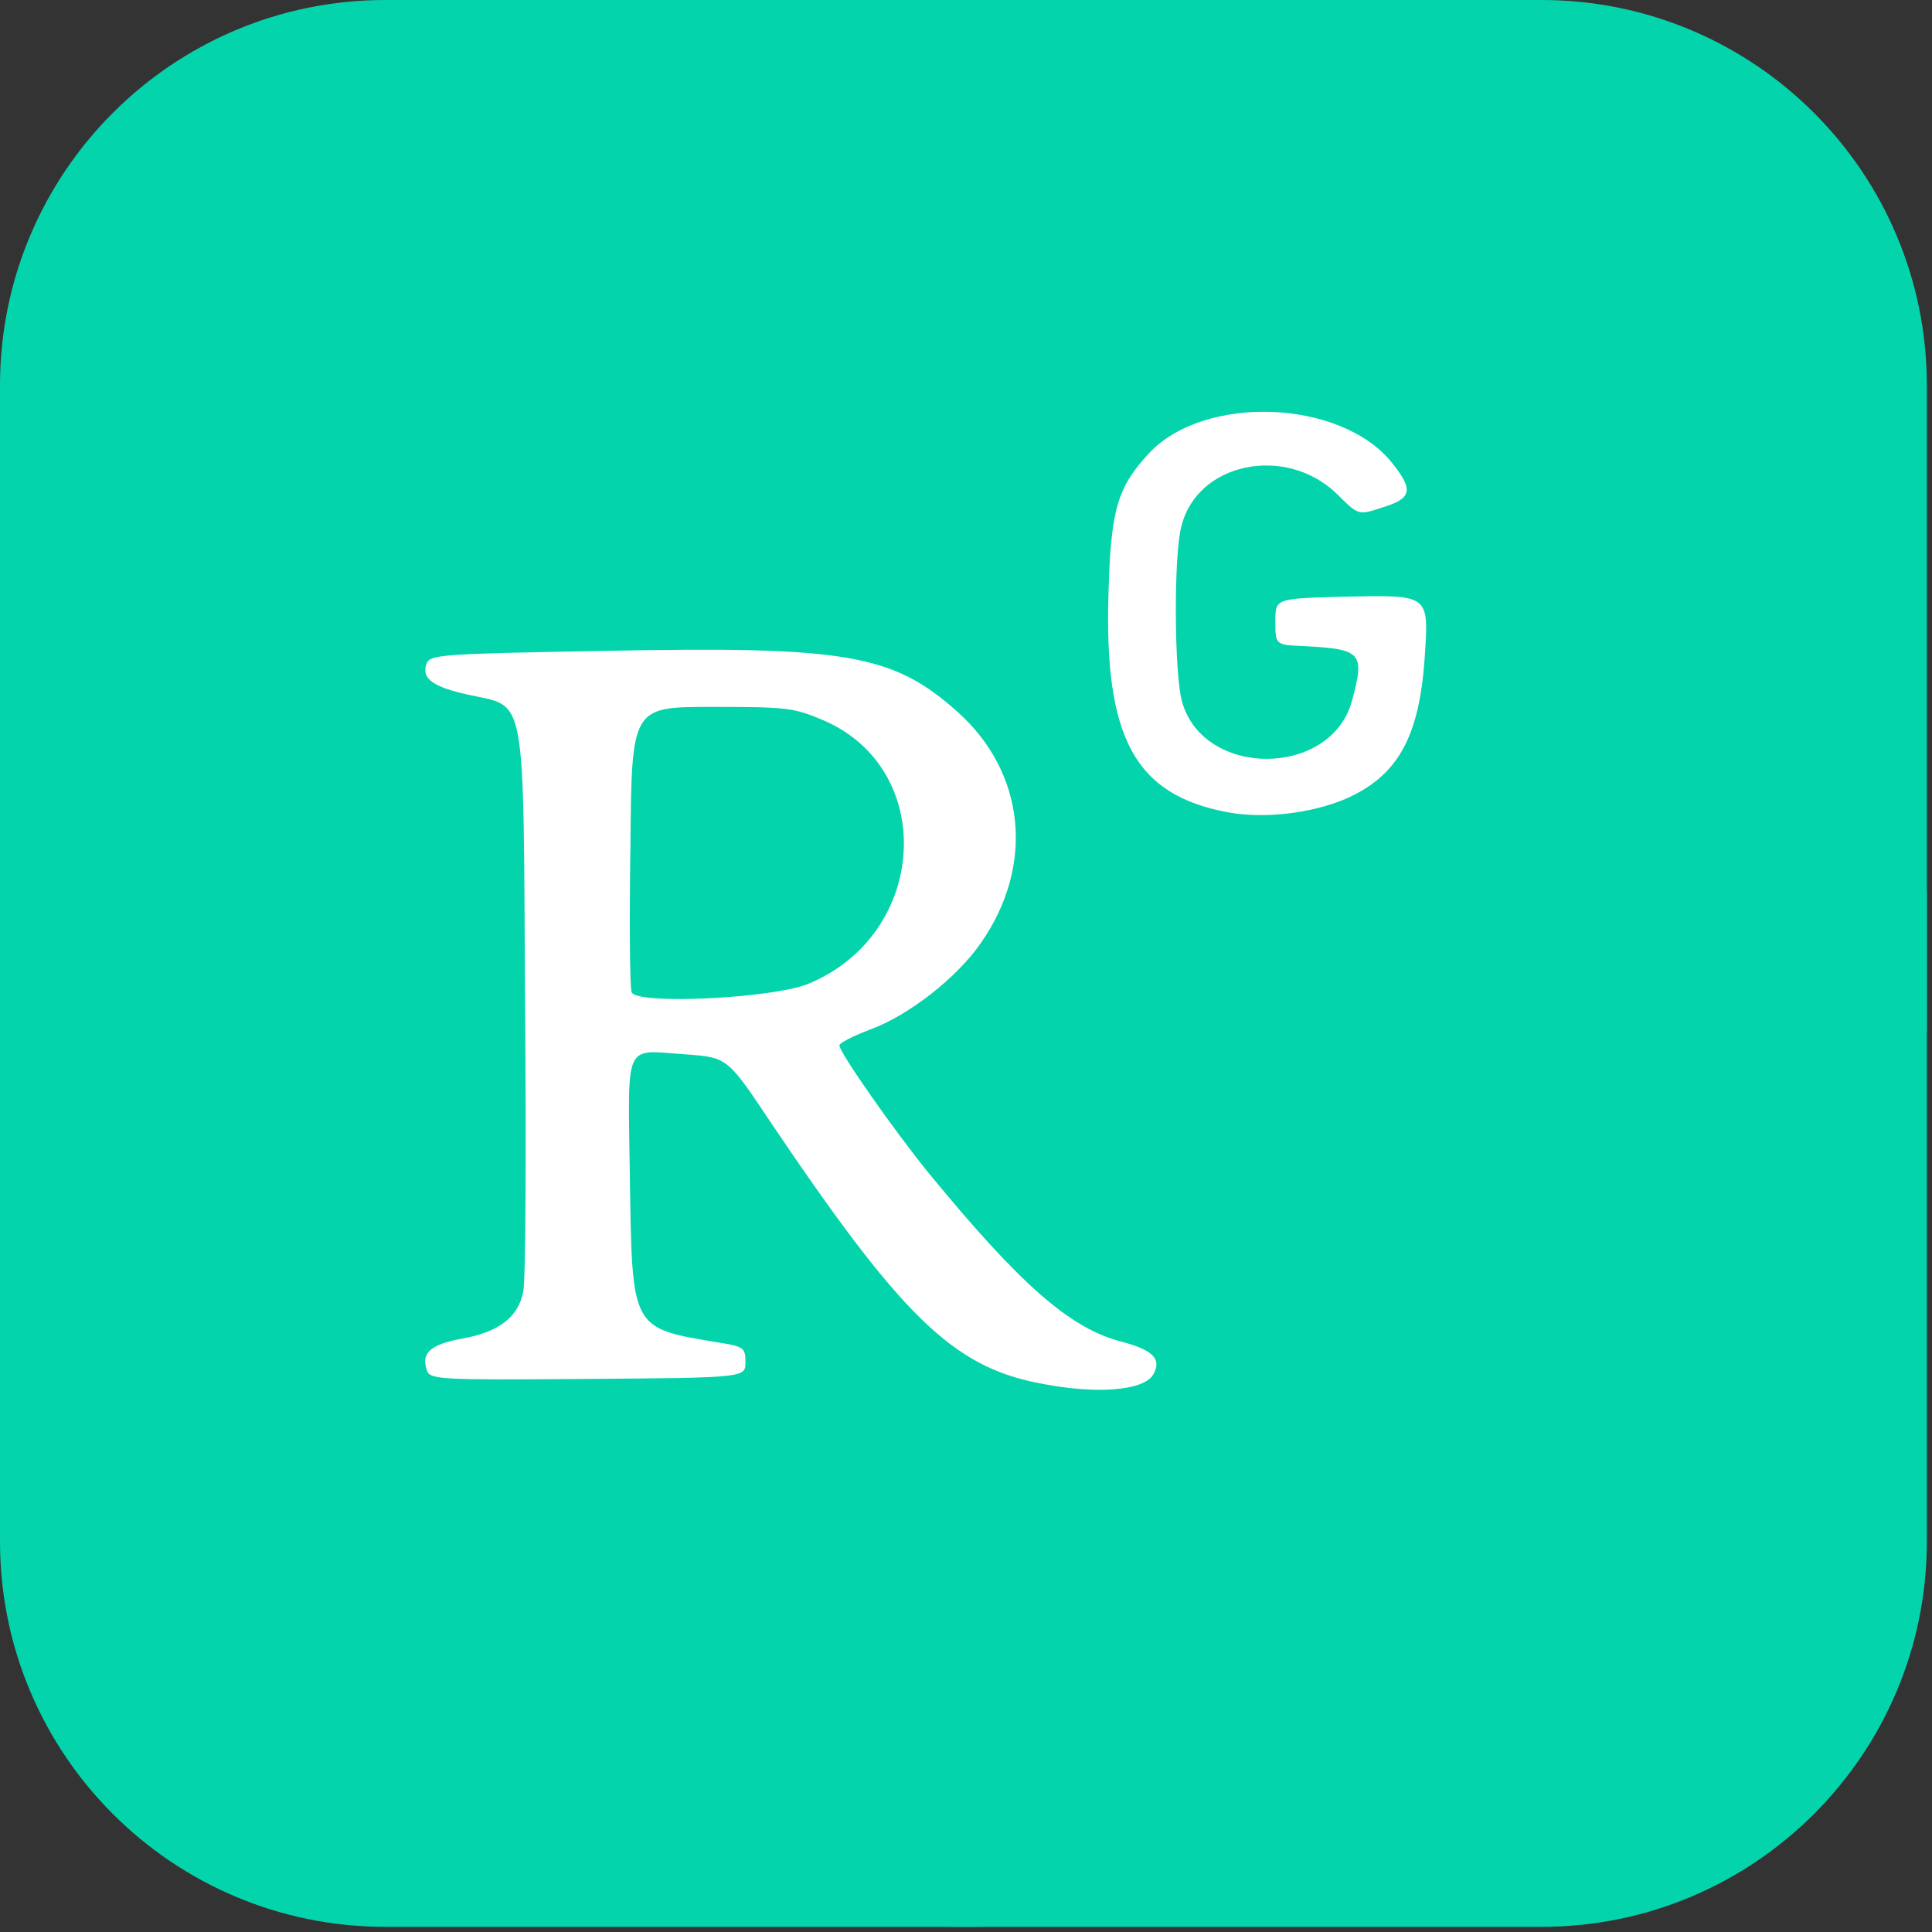 <svg xmlns="http://www.w3.org/2000/svg" xmlns:xlink="http://www.w3.org/1999/xlink" width="250" zoomAndPan="magnify" viewBox="0 0 187.5 187.5" height="250" preserveAspectRatio="xMidYMid meet" version="1.0"><rect x="0" y="0" width="187.5" height="187.5" fill="#333333" stroke="none"/><defs><clipPath id="ee684c1136"><path d="M 0 0 L 187 0 L 187 187 L 0 187 Z M 0 0 " clip-rule="nonzero"/></clipPath><clipPath id="e6327784f3"><path d="M 37.398 0 L 149.602 0 C 170.258 0 187 16.746 187 37.398 L 187 149.602 C 187 170.258 170.258 187 149.602 187 L 37.398 187 C 16.746 187 0 170.258 0 149.602 L 0 37.398 C 0 16.746 16.746 0 37.398 0 Z M 37.398 0 " clip-rule="nonzero"/></clipPath><clipPath id="d2e19d7c07"><path d="M 0 0 L 187 0 L 187 187 L 0 187 Z M 0 0 " clip-rule="nonzero"/></clipPath></defs><g clip-path="url(#ee684c1136)"><g clip-path="url(#e6327784f3)"><path fill="#04d4ac" d="M 0 0 L 187 0 L 187 187 L 0 187 Z M 0 0 " fill-opacity="1" fill-rule="nonzero"/></g></g><g clip-path="url(#d2e19d7c07)"><path fill="#04d4ac" d="M 187.234 93.324 C 187.234 145.043 145.277 187 93.617 187 C 41.898 187 0 145.043 0 93.324 C 0 41.609 41.898 -0.352 93.617 -0.352 C 145.277 -0.352 187.234 41.609 187.234 93.324 Z M 100.805 134.23 C 92.449 132.594 87.48 127.746 74.801 108.93 C 70.594 102.617 70.594 102.617 66.504 102.324 C 60.484 101.914 60.949 100.863 61.125 114.129 C 61.359 129.207 61.184 128.855 69.891 130.316 C 72.172 130.668 72.348 130.844 72.348 132.188 C 72.348 133.707 72.348 133.707 57.035 133.824 C 42.66 133.941 41.727 133.883 41.434 133.004 C 40.848 131.309 41.727 130.492 44.879 129.906 C 48.445 129.266 50.316 127.805 50.781 125.348 C 51.016 124.414 51.074 111.793 50.957 97.301 C 50.781 66.852 51.133 68.664 45.523 67.438 C 42.016 66.676 40.906 65.859 41.375 64.457 C 41.727 63.523 42.484 63.465 58.438 63.172 C 82.164 62.703 86.605 63.465 92.918 69.074 C 99.52 74.977 100.453 83.977 95.195 91.516 C 92.859 94.902 88.184 98.527 84.559 99.871 C 82.863 100.512 81.461 101.215 81.461 101.449 C 81.461 102.148 86.84 109.805 90.168 113.895 C 99.051 124.707 103.844 128.914 108.812 130.199 C 111.91 131.02 112.785 131.895 111.91 133.414 C 110.973 134.992 106.297 135.344 100.805 134.23 Z M 78.422 95.488 C 90.109 90.695 90.988 74.625 79.883 69.891 C 77.02 68.664 76.262 68.605 69.074 68.605 C 61.301 68.605 61.301 68.605 61.184 82.105 C 61.066 89.527 61.125 95.953 61.301 96.305 C 61.828 97.531 74.977 96.891 78.422 95.488 Z M 119.156 78.832 C 110.098 77.137 107.117 71.586 107.586 57.328 C 107.816 49.438 108.461 47.277 111.5 44.004 C 116.875 38.219 130.199 38.746 135.109 44.938 C 137.211 47.57 137.035 48.387 134.113 49.262 C 131.836 50.023 131.836 50.023 129.73 47.918 C 124.766 43.129 116.176 44.879 114.656 51.074 C 113.895 53.82 113.953 65.449 114.715 68.082 C 116.758 75.5 129.09 75.5 131.191 68.082 C 132.48 63.348 132.188 62.996 126.52 62.703 C 123.773 62.586 123.773 62.586 123.773 60.309 C 123.773 58.086 123.773 58.086 130.316 57.91 C 138.789 57.738 138.672 57.621 138.266 63.812 C 137.738 71.586 135.633 75.328 130.551 77.547 C 127.219 78.949 122.66 79.477 119.156 78.832 Z M 119.156 78.832 " fill-opacity="1" fill-rule="nonzero"/></g><path fill="#ffffff" d="M 100.805 134.23 C 92.449 132.594 87.48 127.746 74.801 108.93 C 70.594 102.617 70.594 102.617 66.504 102.324 C 60.484 101.914 60.949 100.863 61.125 114.129 C 61.359 129.207 61.184 128.855 69.891 130.316 C 72.172 130.668 72.348 130.844 72.348 132.188 C 72.348 133.707 72.348 133.707 57.035 133.824 C 42.66 133.941 41.727 133.883 41.434 133.004 C 40.848 131.309 41.727 130.492 44.879 129.906 C 48.445 129.266 50.316 127.805 50.781 125.348 C 51.016 124.414 51.074 111.793 50.957 97.301 C 50.781 66.852 51.133 68.664 45.523 67.438 C 42.016 66.676 40.906 65.859 41.375 64.457 C 41.727 63.523 42.484 63.465 58.438 63.172 C 82.164 62.703 86.605 63.465 92.918 69.074 C 99.52 74.977 100.453 83.977 95.195 91.516 C 92.859 94.902 88.184 98.527 84.559 99.871 C 82.863 100.512 81.461 101.215 81.461 101.449 C 81.461 102.148 86.84 109.805 90.168 113.895 C 99.051 124.707 103.844 128.914 108.812 130.199 C 111.91 131.02 112.785 131.895 111.91 133.414 C 110.973 134.992 106.297 135.344 100.805 134.23 Z M 78.422 95.488 C 90.109 90.695 90.988 74.625 79.883 69.891 C 77.02 68.664 76.262 68.605 69.074 68.605 C 61.301 68.605 61.301 68.605 61.184 82.105 C 61.066 89.527 61.125 95.953 61.301 96.305 C 61.828 97.531 74.977 96.891 78.422 95.488 Z M 119.156 78.832 C 110.098 77.137 107.117 71.586 107.586 57.328 C 107.816 49.438 108.461 47.277 111.5 44.004 C 116.875 38.219 130.199 38.746 135.109 44.938 C 137.211 47.57 137.035 48.387 134.113 49.262 C 131.836 50.023 131.836 50.023 129.73 47.918 C 124.766 43.129 116.176 44.879 114.656 51.074 C 113.895 53.82 113.953 65.449 114.715 68.082 C 116.758 75.5 129.09 75.5 131.191 68.082 C 132.48 63.348 132.188 62.996 126.52 62.703 C 123.773 62.586 123.773 62.586 123.773 60.309 C 123.773 58.086 123.773 58.086 130.316 57.91 C 138.789 57.738 138.672 57.621 138.266 63.812 C 137.738 71.586 135.633 75.328 130.551 77.547 C 127.219 78.949 122.66 79.477 119.156 78.832 Z M 119.156 78.832 Z M 119.156 78.832 " fill-opacity="1" fill-rule="nonzero"/></svg>